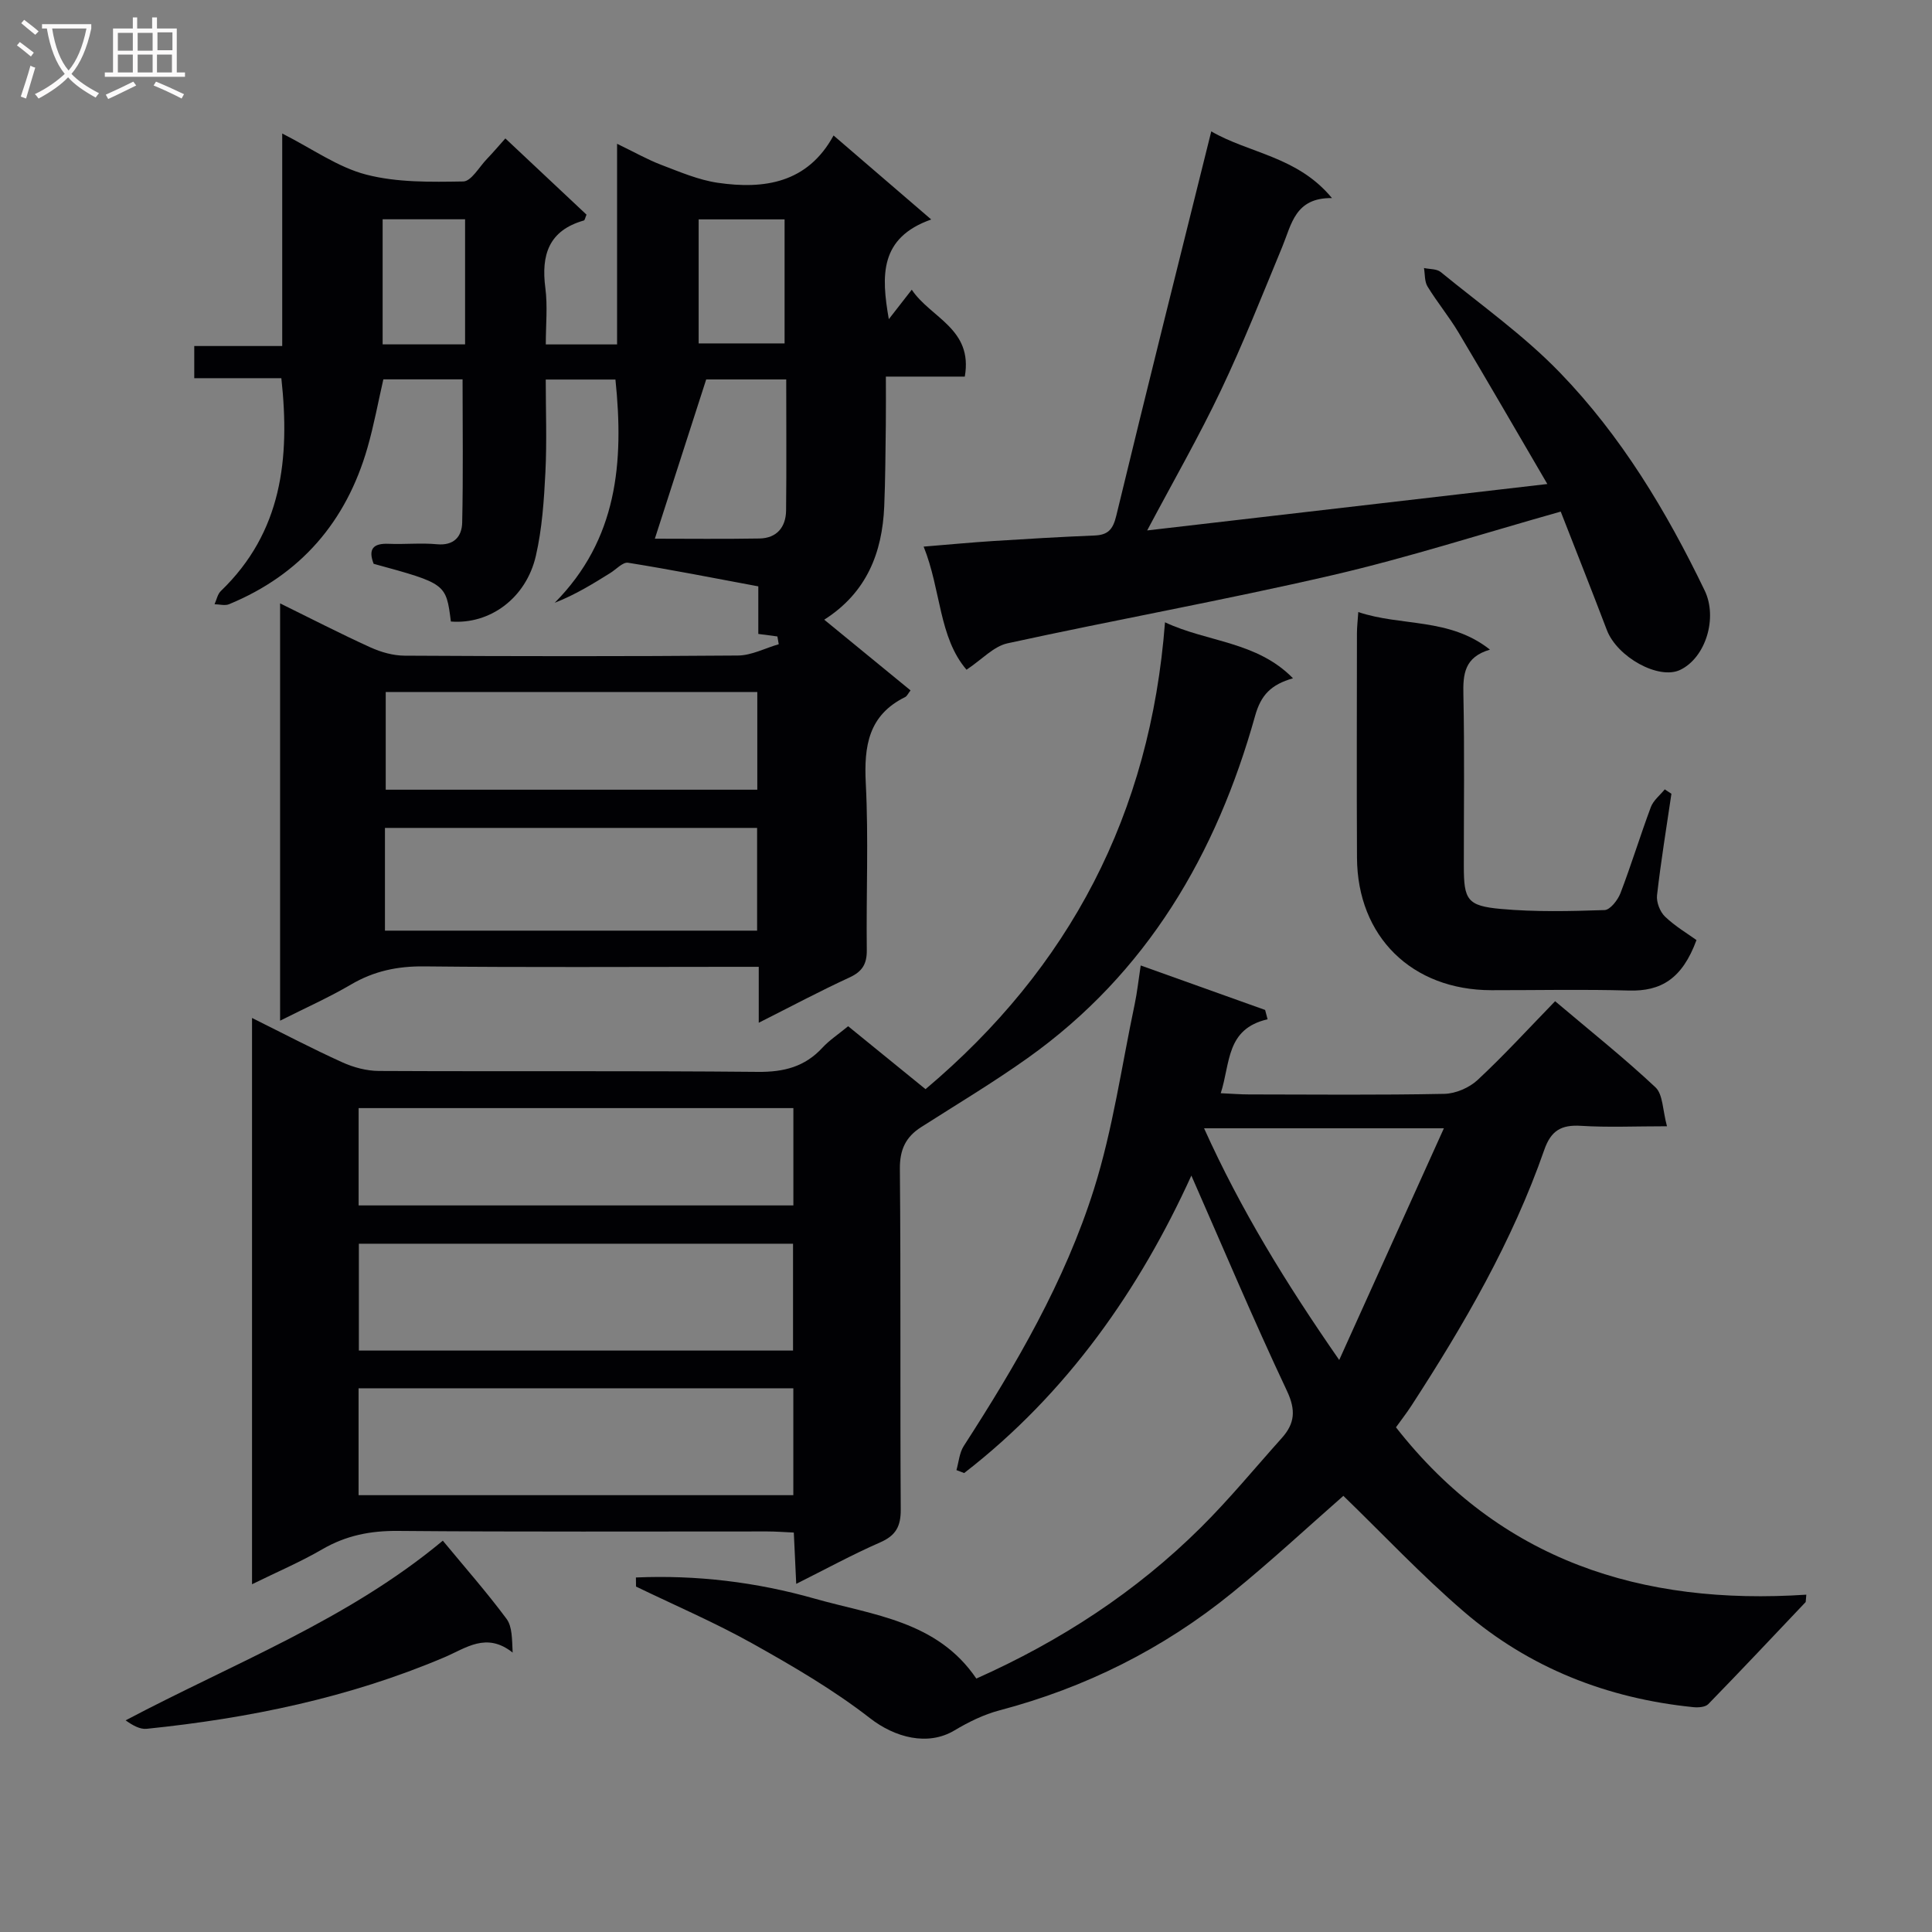 <svg enable-background="new 0 0 400 400" viewBox="0 0 400 400" xmlns="http://www.w3.org/2000/svg"><rect x="0" y="0" width="400" height="400" fill="#808080" stroke="none"/><g fill="#010104"><path d="m172.58 28.05c7.08 6.09 13.22 11.37 20.22 17.39-10.74 3.79-10.35 11.64-8.78 20.64 1.68-2.16 2.98-3.83 4.75-6.1 3.93 5.87 12.72 8.07 10.98 17.99-5.12 0-10.36 0-16.34 0 0 3.69.03 6.8-.01 9.91-.08 5.66-.09 11.33-.33 16.98-.41 9.59-3.64 17.85-12.42 23.44 6.28 5.15 12.04 9.86 17.87 14.64-.53.67-.74 1.2-1.12 1.38-7.59 3.75-8.54 10.12-8.15 17.84.59 11.47.07 22.99.21 34.49.04 2.88-.88 4.47-3.55 5.71-6.15 2.83-12.13 6.02-18.82 9.39 0-4.11 0-7.52 0-11.58-2.22 0-3.99 0-5.77 0-21.17 0-42.33.14-63.5-.09-5.51-.06-10.39.96-15.14 3.75-4.55 2.67-9.4 4.83-14.69 7.49 0-28.99 0-57.36 0-86.4 6.37 3.13 12.47 6.28 18.72 9.12 2.18.99 4.7 1.7 7.08 1.71 23 .13 46 .16 68.99-.03 2.82-.02 5.63-1.53 8.45-2.34-.09-.54-.19-1.07-.28-1.61-1.18-.16-2.37-.31-3.95-.52 0-3.03 0-6.13 0-9.85-9.15-1.71-18.03-3.46-26.96-4.89-1.09-.18-2.47 1.38-3.71 2.14-3.57 2.22-7.13 4.44-11.48 6.15 12.99-13.12 14.35-29.06 12.57-46.22-4.55 0-9.11 0-14.43 0 0 6.36.25 12.8-.07 19.21-.29 5.78-.68 11.65-1.97 17.27-2.02 8.82-9.56 14.26-17.6 13.62-1-7.85-1-7.85-15.99-11.95-1.17-3.03-.14-4.28 3.12-4.14 3.33.14 6.69-.22 9.99.09 3.54.33 5.16-1.62 5.22-4.49.22-9.77.08-19.54.08-29.65-5.15 0-10.56 0-16.4 0-1.06 4.61-1.94 9.45-3.29 14.16-4.4 15.32-13.84 26.28-28.66 32.4-.85.35-2 .01-3 0 .42-.92.62-2.08 1.31-2.74 12.64-12.17 14.34-27.37 12.52-44.06-6.1 0-11.87 0-18.03 0 0-2.26 0-4.13 0-6.66h18.21c0-14.73 0-28.83 0-44 6.3 3.2 11.55 7 17.39 8.51 6.41 1.66 13.38 1.53 20.09 1.42 1.66-.03 3.3-3 4.9-4.66 1.24-1.29 2.4-2.66 3.82-4.25 5.79 5.44 11.34 10.65 16.8 15.78-.28.65-.35 1.16-.55 1.21-7.26 2.06-8.87 7.12-7.97 13.98.49 3.74.09 7.59.09 11.68h14.76c0-13.78 0-27.32 0-41.54 3.55 1.71 6.28 3.27 9.17 4.37 3.81 1.45 7.67 3.11 11.65 3.7 9.67 1.41 18.63.06 24-9.79zm-15.83 143.36c-26.03 0-51.44 0-77.05 0v21.27h77.05c0-7.25 0-14.17 0-21.27zm.04-28.14c-25.84 0-51.27 0-76.93 0v20.23h76.93c0-6.77 0-13.22 0-20.23zm5.99-64.71c-6.48 0-12.19 0-16.57 0-3.68 11.43-7.13 22.12-10.63 32.97 6.76 0 14.2.09 21.65-.04 3.59-.06 5.47-2.34 5.52-5.78.1-8.94.03-17.88.03-27.15zm-18.13-7.46h17.79c0-8.9 0-17.31 0-25.68-6.11 0-11.84 0-17.79 0zm-48.36.2c0-8.88 0-17.29 0-25.9-5.84 0-11.39 0-17.07 0v25.9z"/><path d="m241.2 128.84c8.85 4.15 18.98 3.92 26.5 11.59-4.56 1.31-6.64 3.47-7.84 7.77-8.01 28.64-22.38 53.27-47.08 70.85-7.14 5.08-14.68 9.59-22.07 14.31-3.21 2.05-4.44 4.68-4.4 8.67.21 23.5.03 47 .18 70.49.02 3.49-1.01 5.4-4.27 6.82-5.72 2.5-11.22 5.51-17.37 8.58-.19-3.99-.33-7.09-.5-10.62-1.98-.09-3.74-.23-5.51-.23-25.5-.01-51 .11-76.49-.11-5.68-.05-10.72.95-15.64 3.81-4.54 2.64-9.41 4.71-14.53 7.23 0-39.23 0-77.91 0-117.24 6.51 3.23 12.52 6.39 18.69 9.18 2.33 1.06 5.04 1.78 7.58 1.79 26.16.13 52.33-.06 78.49.19 5.35.05 9.68-1.05 13.32-4.99 1.45-1.57 3.3-2.78 5.34-4.46 5.3 4.31 10.55 8.58 16.02 13.03 29.82-25.13 46.55-56.94 49.58-96.66zm-166.9 150.78h89.89c0-7.63 0-14.88 0-22.12-30.16 0-59.91 0-89.89 0zm-.06 29.94h90.01c0-7.62 0-14.86 0-22.13-30.18 0-60.01 0-90.01 0zm.01-59.99h90.01c0-6.94 0-13.51 0-20.15-30.17 0-60 0-90.01 0z"/><path d="m131.66 326.6c12.5-.54 24.87.93 37.01 4.38 12.08 3.43 25.36 4.59 33.47 16.55 17.42-7.77 33.08-17.96 46.52-31.32 5.89-5.85 11.18-12.3 16.73-18.49 2.67-2.99 2.95-5.73 1.06-9.75-6.99-14.82-13.35-29.94-19.79-44.58-10.64 23.39-25.6 45.01-47.04 61.59-.53-.2-1.07-.41-1.6-.61.48-1.67.61-3.58 1.51-4.98 10.84-16.8 20.94-34.09 26.96-53.19 3.91-12.41 5.73-25.48 8.43-38.27.51-2.41.77-4.88 1.25-8.04 8.87 3.17 17.31 6.19 25.76 9.21.17.64.34 1.29.51 1.93-8.65 2-7.67 9.05-9.7 15.31 2.32.1 4.07.25 5.82.25 13.49.02 26.99.15 40.48-.12 2.34-.05 5.15-1.26 6.88-2.87 5.47-5.09 10.52-10.62 16.05-16.31 7.28 6.16 14.28 11.73 20.78 17.83 1.56 1.47 1.47 4.71 2.38 8.06-6.62 0-12.23.26-17.81-.09-4.06-.25-6.2.96-7.6 4.99-6.61 18.96-16.62 36.19-27.5 52.95-.99 1.52-2.11 2.96-3.2 4.48 21.6 27.59 50.82 36.91 84.96 34.65-.04.51-.09 1.02-.13 1.52-6.7 7.07-13.37 14.16-20.17 21.14-.61.63-2.06.73-3.08.63-17.84-1.8-33.95-8.11-47.54-19.79-8.78-7.55-16.74-16.03-24.93-23.96-7.3 6.4-14.97 13.53-23.08 20.12-14.24 11.56-30.33 19.6-48.11 24.29-3.26.86-6.43 2.42-9.34 4.16-5.52 3.3-12.33 1.46-17.44-2.51-7.56-5.88-15.96-10.78-24.36-15.48-7.8-4.36-16.06-7.9-24.12-11.8-.01-.63-.01-1.26-.02-1.88zm167.28-93c-17.28 0-33.01 0-49.65 0 7.62 16.88 16.82 31.88 27.98 47.97 7.49-16.59 14.42-31.91 21.67-47.97z"/><path d="m323.13 105.92c-16.36 4.61-31.7 9.56-47.34 13.18-22.29 5.16-44.83 9.21-67.19 14.09-2.88.63-5.3 3.35-8.49 5.47-5.77-6.72-5.26-16.5-8.88-25.49 5.31-.43 9.88-.87 14.45-1.16 6.97-.44 13.95-.86 20.93-1.14 2.8-.11 3.82-1.26 4.5-4.08 6.38-26.41 13-52.76 19.67-79.59 7.86 4.57 17.83 5.15 24.99 13.81-7.63-.1-8.36 5.41-10.27 10.04-4.13 9.97-8.09 20.04-12.73 29.78-4.55 9.57-9.85 18.8-15.26 28.99 27.4-3.18 54.55-6.33 82.85-9.61-6.34-10.85-12.3-21.16-18.4-31.39-1.96-3.28-4.42-6.25-6.41-9.51-.63-1.04-.51-2.54-.73-3.82 1.16.26 2.62.15 3.45.82 8.34 6.82 17.24 13.12 24.68 20.82 12.69 13.11 22.06 28.69 29.98 45.12 2.74 5.68.21 13.93-5.08 16.45-4.43 2.11-13.03-2.65-15.17-8.26-3.13-8.22-6.37-16.38-9.55-24.52z"/><path d="m346.05 164.34c-1.03 7-2.18 13.99-2.98 21.02-.16 1.42.61 3.41 1.65 4.41 2.12 2.03 4.72 3.56 6.52 4.86-2.96 8.04-7.36 10.64-14 10.45-9.48-.27-18.98-.06-28.47-.07-16.46-.02-27.74-11.09-27.82-27.44-.08-15.48-.02-30.96-.01-46.45 0-1.3.16-2.6.28-4.4 8.94 3.01 18.85 1.11 27.26 7.78-5.31 1.55-5.6 5.1-5.5 9.35.25 11.81.08 23.64.09 35.46 0 6.99.68 8.25 7.71 8.88 7.1.64 14.29.47 21.43.23 1.16-.04 2.74-2.07 3.29-3.5 2.25-5.88 4.09-11.92 6.29-17.82.52-1.39 1.89-2.45 2.88-3.67.46.29.92.6 1.38.91z"/><path d="m91.68 318.98c4.68 5.66 9.16 10.75 13.19 16.18 1.2 1.62 1.13 4.19 1.27 6.99-5.45-4.33-9.67-.91-14.17.99-19.7 8.36-40.41 12.62-61.59 14.79-1.42.15-2.95-.74-4.37-1.75 22.42-11.85 46-20.81 65.67-37.2z"/></g><path d="m6.4 11.7c-1-.8-1.9-1.6-2.9-2.3l.6-.7c.9.7 1.9 1.4 2.9 2.2zm-2.1 8.3c.7-2.1 1.4-4.2 2-6.4.2.1.6.3 1 .4-.7 2.3-1.3 4.4-1.9 6.4zm3-12.8c-1.1-.9-2.1-1.7-2.9-2.4l.6-.7c1 .8 2 1.5 3 2.4zm1.4-1.3v-.9h10.2v.9c-.9 4.2-2.3 7.3-4.1 9.4 1.3 1.4 3.2 2.7 5.7 4-.2.2-.4.5-.7.9-2.5-1.4-4.4-2.7-5.7-4.2-1.4 1.5-3.5 3-6.1 4.4 0 0 0 0-.1-.1-.3-.4-.5-.7-.7-.8 2.7-1.3 4.7-2.8 6.2-4.2-1.8-2.2-3-5.3-3.7-9.4zm9.2 0h-7.1c.6 3.8 1.7 6.7 3.4 8.7 1.7-2 2.9-4.8 3.7-8.7z" fill="#fbfafa"/><path d="m31.6 3.6h.9v2.3h4.1v9.1h1.7v.9h-16.6v-.9h1.7v-9.1h4.1v-2.3h.9v2.3h3.1v-2.3zm-4 13.3.6.8c-1.9.9-3.8 1.9-5.8 2.8-.2-.3-.3-.6-.5-.9 2-.9 3.9-1.8 5.7-2.7zm-3.2-10.1v3.7h3.1v-3.7zm0 4.5v3.7h3.1v-3.7zm4.1-4.5v3.7h3.1v-3.7zm0 4.5v3.7h3.1v-3.7zm9.1 9.1c-2.1-1.1-4.1-2-5.8-2.7l.5-.8c2.2.9 4.1 1.8 5.8 2.6zm-1.9-13.7h-3.1v3.7h3.1v-3.6zm-3.2 4.6v3.7h3.1v-3.7z" fill="#fbfafa"/></svg>